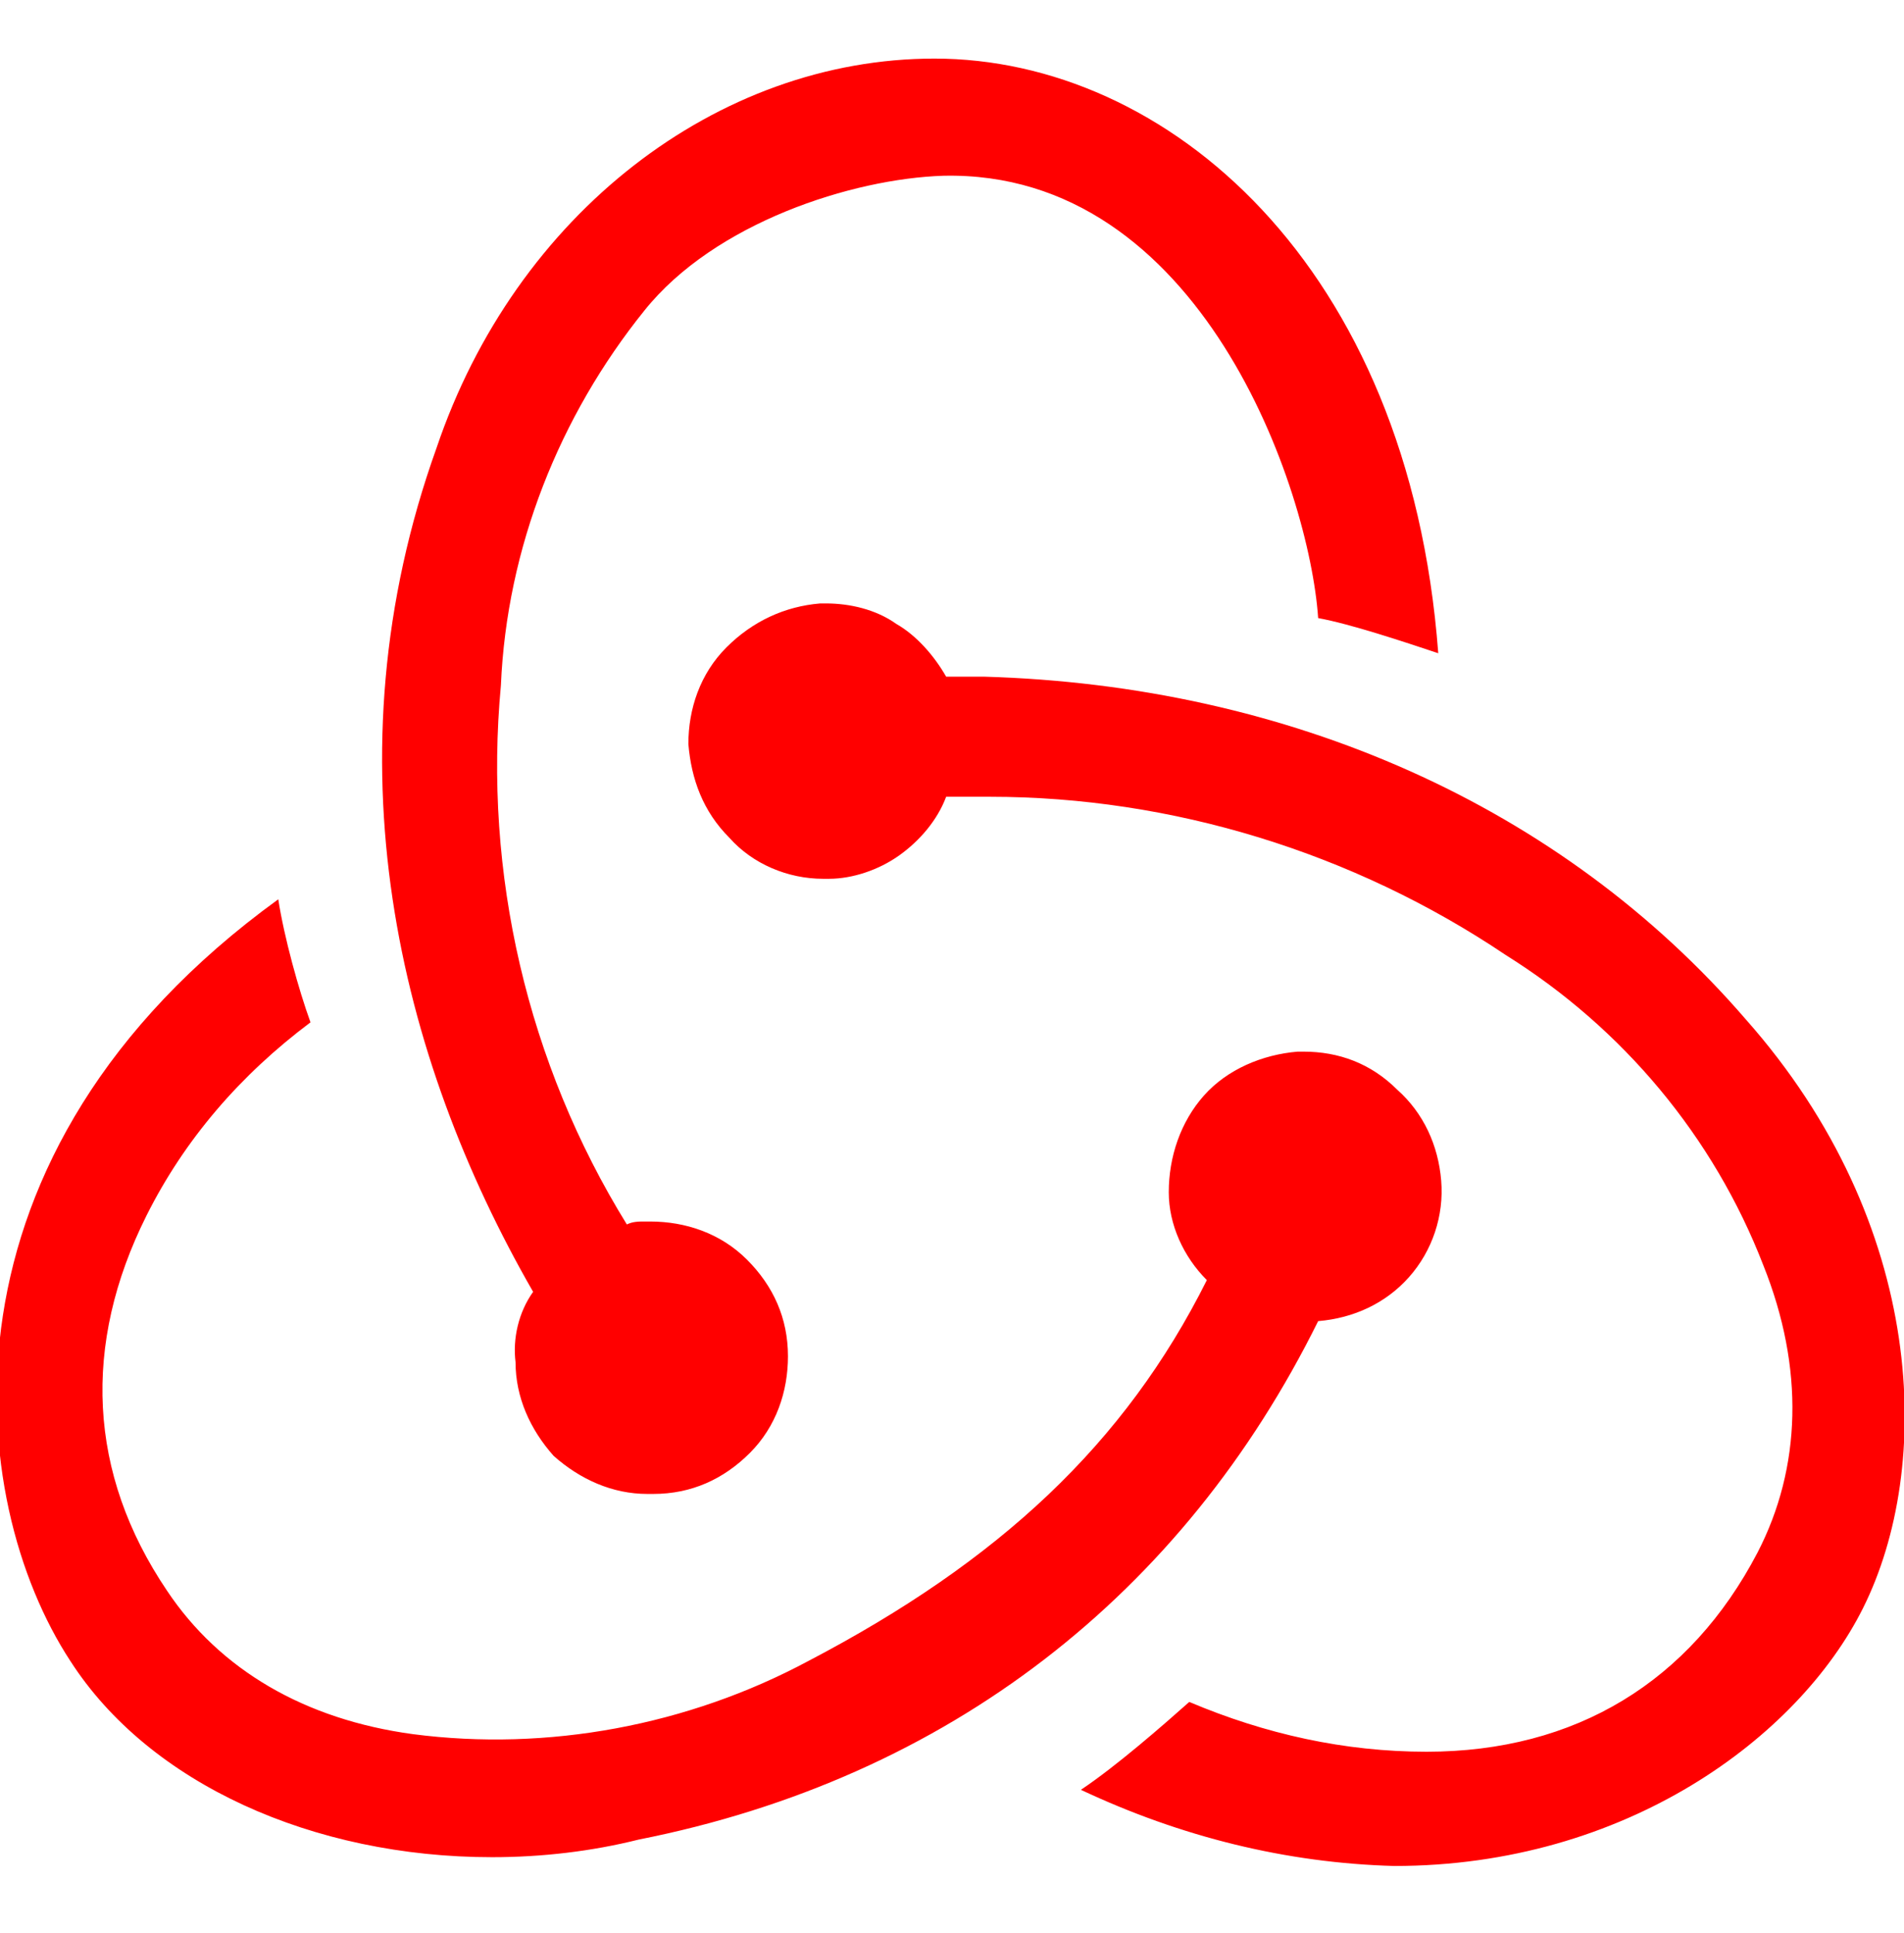 <?xml version="1.0" encoding="utf-8"?>
<!-- Generator: Adobe Illustrator 24.1.0, SVG Export Plug-In . SVG Version: 6.00 Build 0)  -->
<svg version="1.1" baseProfile="basic" id="Camada_1"
	 xmlns="http://www.w3.org/2000/svg" xmlns:xlink="http://www.w3.org/1999/xlink" x="0px" y="0px" viewBox="0 0 65 66"
	 xml:space="preserve">
<style type="text/css">
	.st0{clip-path:url(#SVGID_2_);}
	.st1{fill:#FF0000;}
</style>
<g>
	<defs>
		<rect id="SVGID_1_" y="0.3" width="65" height="65"/>
	</defs>
	<clipPath id="SVGID_2_">
		<use xlink:href="#SVGID_1_"  style="overflow:visible;"/>
	</clipPath>
	<g class="st0">
		<path class="st1" d="M45,45.1c-4.6,9.3-12.6,15.6-23.2,17.7c-1.6,0.4-3.3,0.6-5,0.6c-6.1,0-11.7-2.5-14.4-6.7
			c-3.6-5.5-4.9-17.3,7.1-26c0.2,1.3,0.7,3.1,1.1,4.2c-2.4,1.8-4.3,4-5.6,6.6c-2.2,4.4-2,8.8,0.7,12.8c1.8,2.7,4.7,4.4,8.4,4.9
			c4.6,0.6,9.4-0.3,13.5-2.5c6.5-3.4,10.8-7.4,13.6-13c-0.8-0.8-1.3-1.9-1.3-3c0-1.2,0.4-2.4,1.2-3.3c0.8-0.9,2-1.4,3.2-1.5h0.2
			c1.2,0,2.3,0.4,3.2,1.3c0.9,0.8,1.4,1.9,1.5,3.1c0.1,1.2-0.3,2.4-1.1,3.3C47.3,44.5,46.2,45,45,45.1L45,45.1z M59.6,34.8
			c6.2,7,6.4,15.3,4,20.1c-2.2,4.4-8.1,8.8-16,8.8c-3.7-0.1-7.3-1-10.7-2.6c1.2-0.8,2.8-2.2,3.7-3c2.6,1.1,5.3,1.7,8.1,1.7
			c5.1,0,9-2.4,11.3-6.8c1.5-2.9,1.6-6.3,0.2-9.8c-1.7-4.4-4.8-8.1-8.8-10.6c-5.2-3.5-11.4-5.4-17.6-5.4h-1.5
			c-0.3,0.8-0.9,1.5-1.6,2s-1.6,0.8-2.4,0.8h-0.2c-1.2,0-2.4-0.5-3.2-1.4c-0.9-0.9-1.3-2-1.4-3.2c0-1.2,0.4-2.4,1.3-3.3
			s2-1.4,3.2-1.5h0.2c0.8,0,1.7,0.2,2.4,0.7c0.7,0.4,1.3,1.1,1.7,1.8h1.3C44,23.4,53.3,27.5,59.6,34.8L59.6,34.8z M17.6,46.5
			c-0.1-0.8,0.1-1.7,0.6-2.4c-4.6-8-7.1-18.2-3.3-28.8c2.7-8,9.6-13.3,17-13.3c7.9,0,16.2,7,17.2,20.3c-1.2-0.4-3-1-4.1-1.2
			C44.7,16.7,41,5.8,32.2,6c-3.1,0.1-7.8,1.6-10.2,4.6c-2.9,3.6-4.7,8.1-4.9,12.8c-0.6,6.4,0.9,12.9,4.3,18.4
			c0.2-0.1,0.4-0.1,0.6-0.1h0.2c1.2,0,2.4,0.4,3.3,1.3c0.9,0.9,1.4,2,1.4,3.3c0,1.2-0.4,2.4-1.3,3.3c-0.9,0.9-2,1.4-3.3,1.4h-0.2
			c-1.2,0-2.3-0.5-3.2-1.3C18.1,48.8,17.6,47.7,17.6,46.5L17.6,46.5z"/>
	</g>
</g>
</svg>
